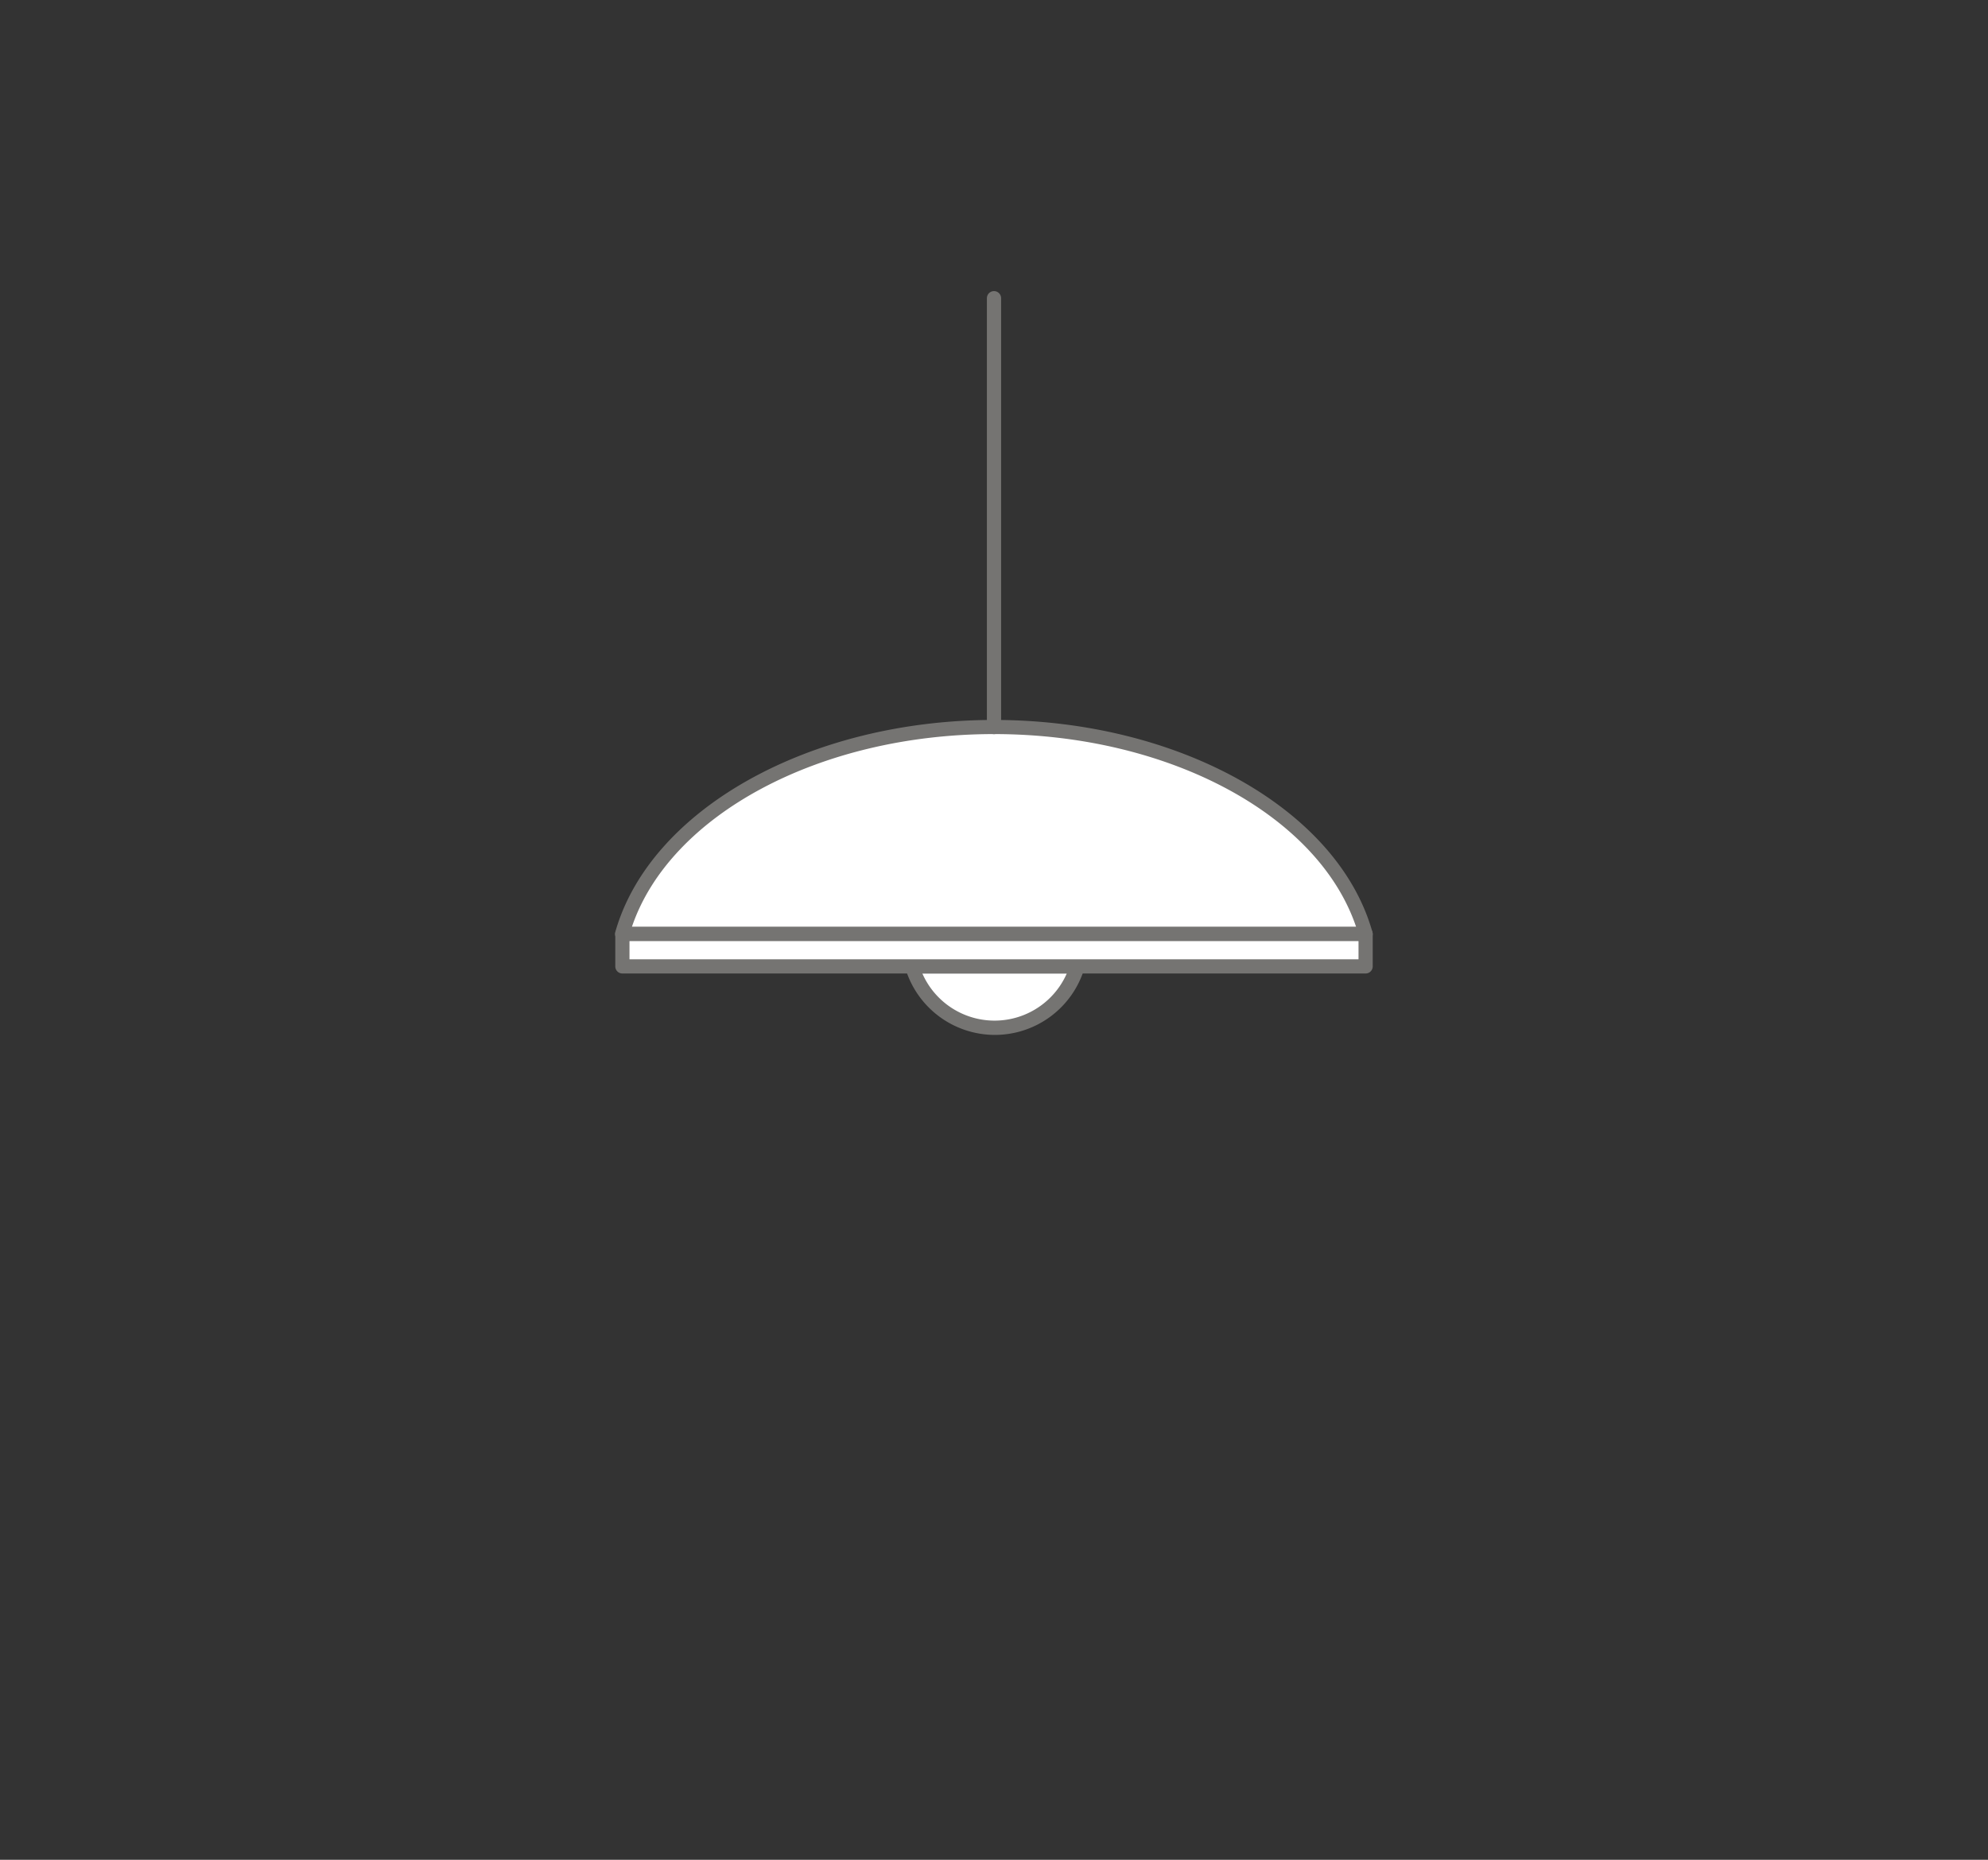 <svg xmlns="http://www.w3.org/2000/svg" viewBox="0 0 280 261.94"><rect x="0" y="0" width="280" height="261.94" fill="#333333" stroke="none"/><defs><style>.cls-1{fill:#fff;}.cls-2{fill:#757472;}</style></defs><title>Fixtures_</title><g id="ON_WHITE_OFF" data-name="ON WHITE / OFF"><path class="cls-1" d="M87.66,131.54C92.31,114.95,114,102.4,140,102.4s47.69,12.55,52.34,29.15Z"/><path class="cls-2" d="M192.34,132.54H87.66a1,1,0,0,1-1-1.27C91.55,114,114,101.4,140,101.4s48.45,12.56,53.3,29.88a1,1,0,0,1-1,1.27ZM89,130.54H191c-5.34-15.81-26.48-27.15-51-27.15S94.36,114.74,89,130.54Z"/><path class="cls-1" d="M151.68,136.11a12.11,12.11,0,0,1-23.2,0Z"/><path class="cls-2" d="M140.08,145.76a13.18,13.18,0,0,1-12.56-9.36,1,1,0,0,1,1-1.29h23.21a1,1,0,0,1,1,1.28A13.18,13.18,0,0,1,140.08,145.76Zm-10.17-8.65a11.11,11.11,0,0,0,20.34,0Z"/><path class="cls-2" d="M140,103.4a1,1,0,0,1-1-1V42a1,1,0,1,1,2,0v60.4A1,1,0,0,1,140,103.4Z"/><rect class="cls-1" x="87.66" y="131.54" width="104.68" height="4.56"/><path class="cls-2" d="M192.34,137.11H87.66a1,1,0,0,1-1-1v-4.56a1,1,0,0,1,1-1H192.34a1,1,0,0,1,1,1v4.56A1,1,0,0,1,192.34,137.11Zm-103.68-2H191.34v-2.56H88.66Z"/></g></svg>